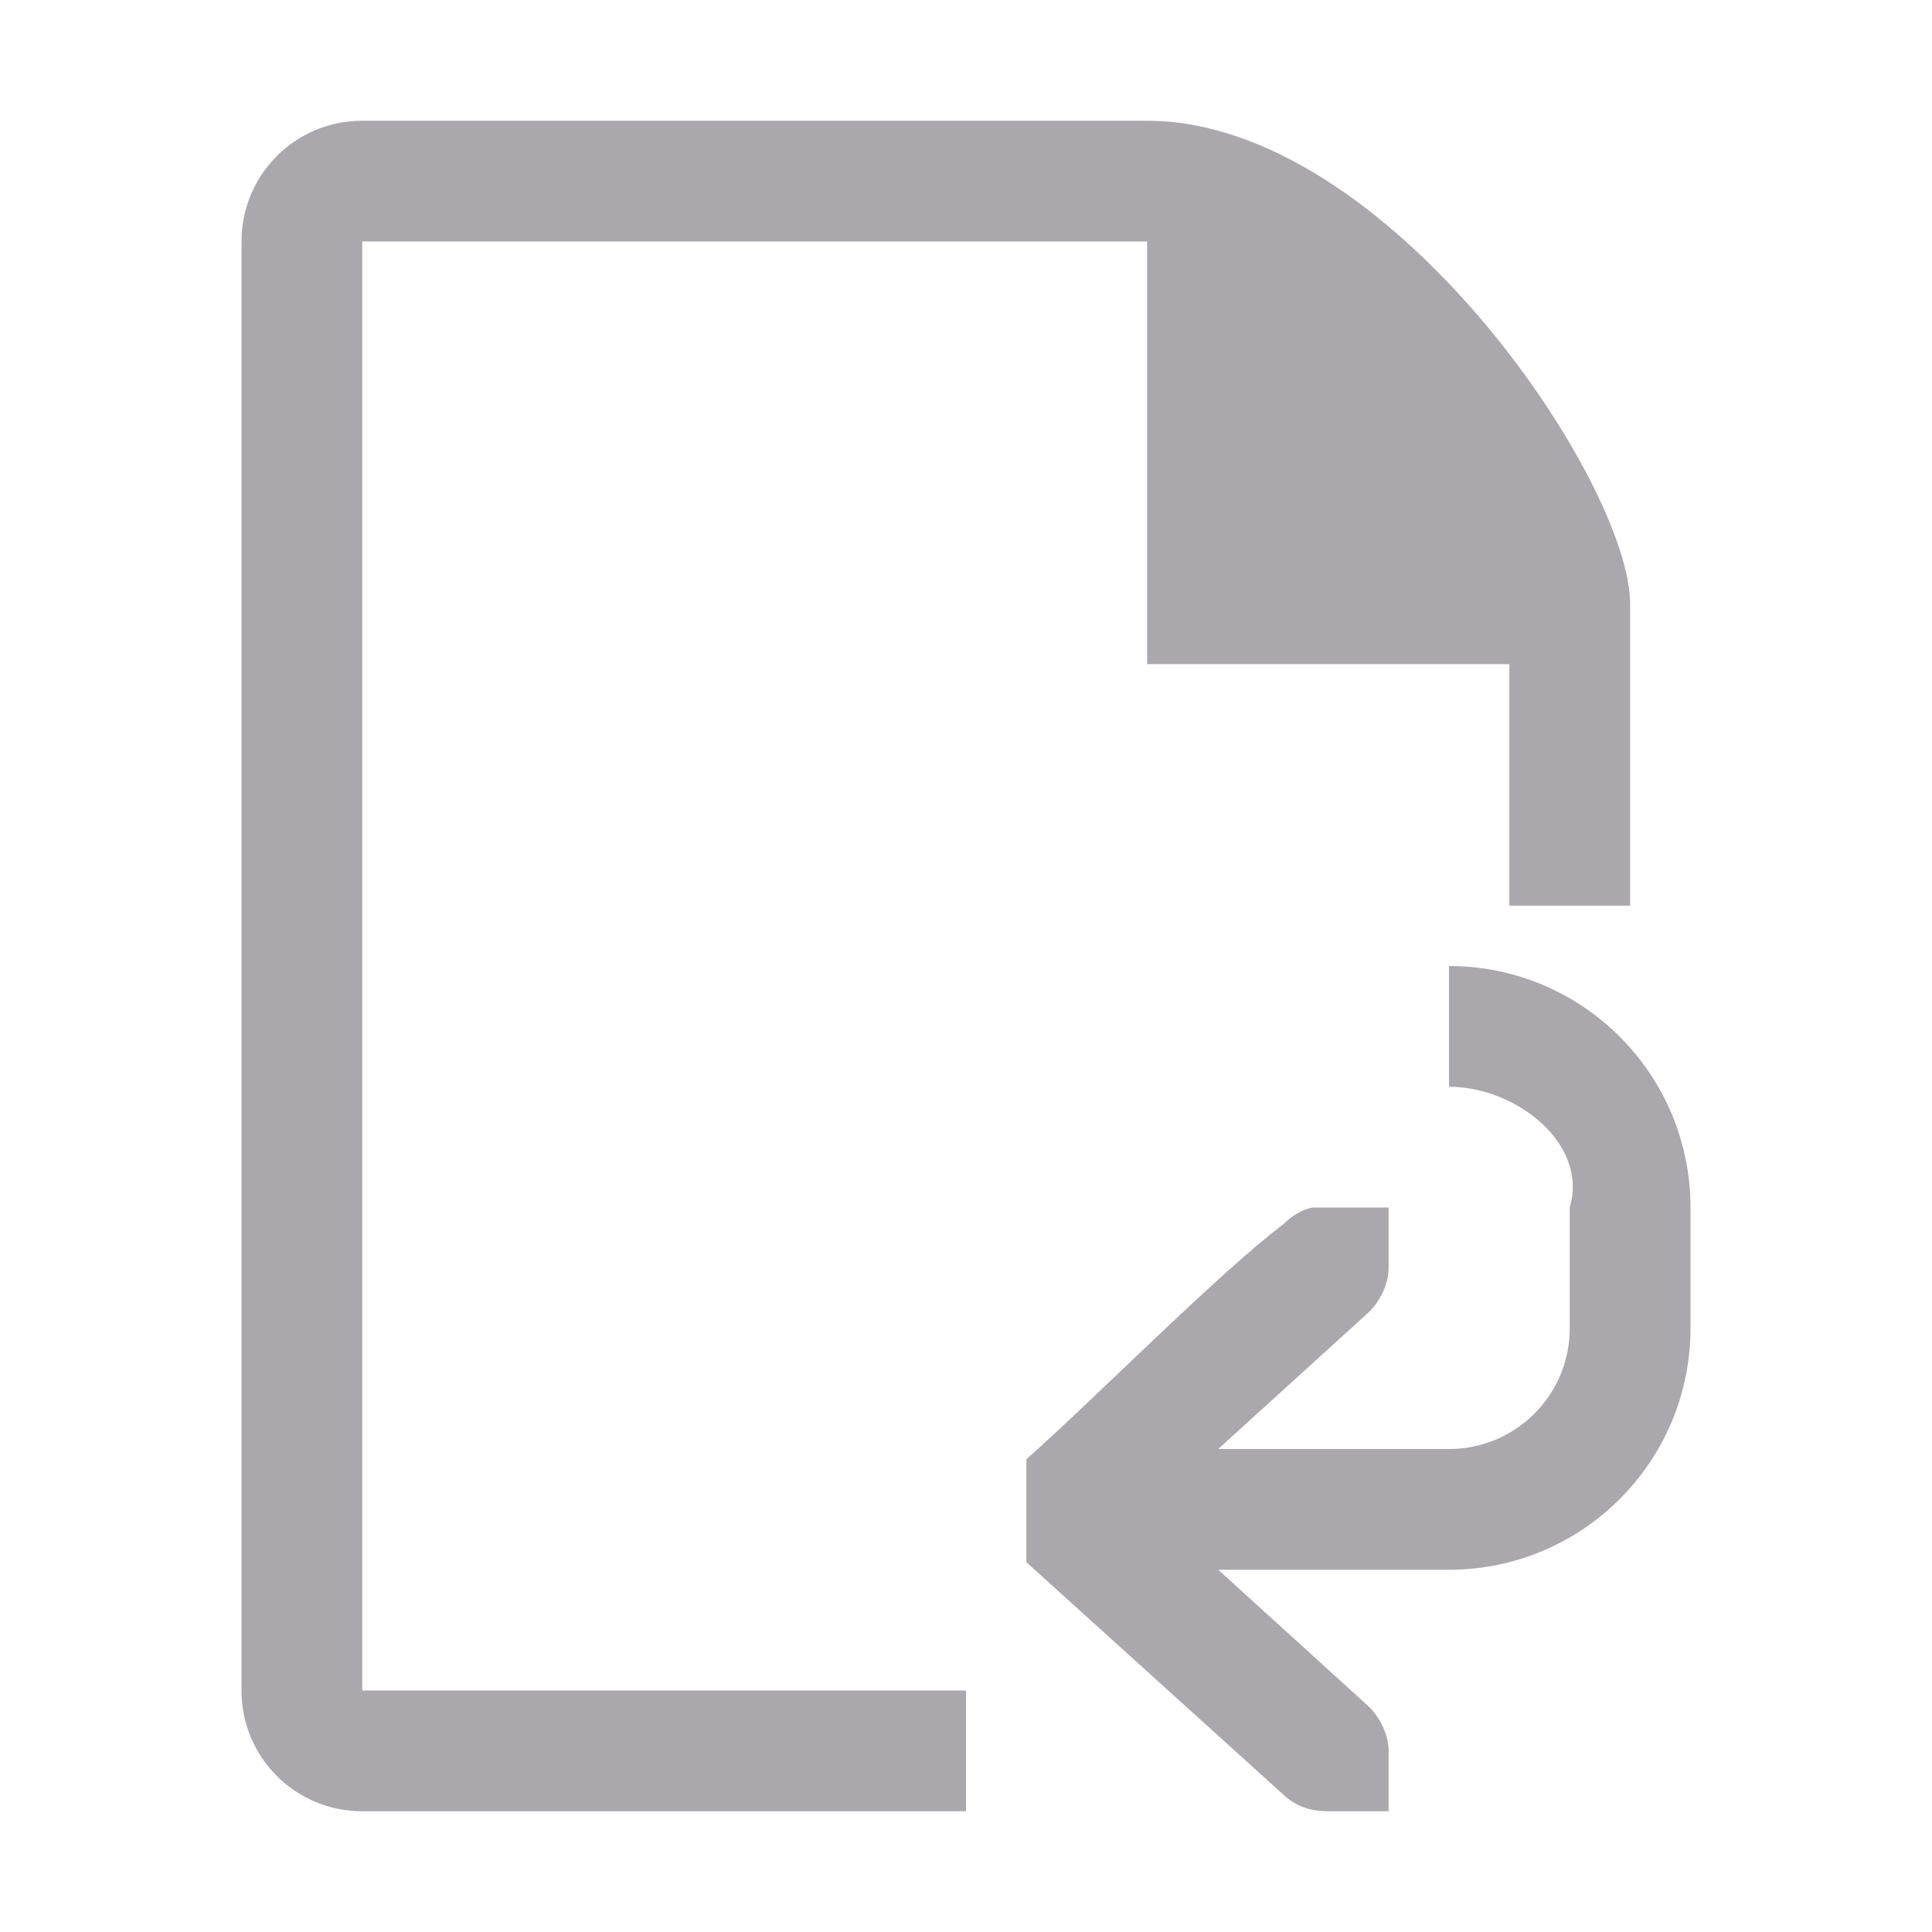 <svg viewBox="0 0 32 32" xmlns="http://www.w3.org/2000/svg"><path d="m6 2c-1.108 0-2 .892-2 2v24c0 1.108.892 2 2 2h10v-2h-10v-24h13v7h6v4h2v-5c0-2-4-8-8-8zm18 14v2c1.105 0 2.314.941 2 2v.5 1 .5c0 1.105-.895 2-2 2h-3.822l2.51-2.281c.183-.19.312-.462.312-.719v-1h-.414-.586-.26c-.187.036-.353.149-.49.281-1.083.821-3.167 2.931-4.25 3.889v1.705l4.25 3.844c.198.191.441.281.75.281h.586.414v-1c0-.257-.13-.528-.312-.719l-2.51-2.281h3.822c2.209 0 4-1.791 4-4v-.5-1-.5c0-2.209-1.791-4-4-4z" fill="#aaa8ac"/></svg>